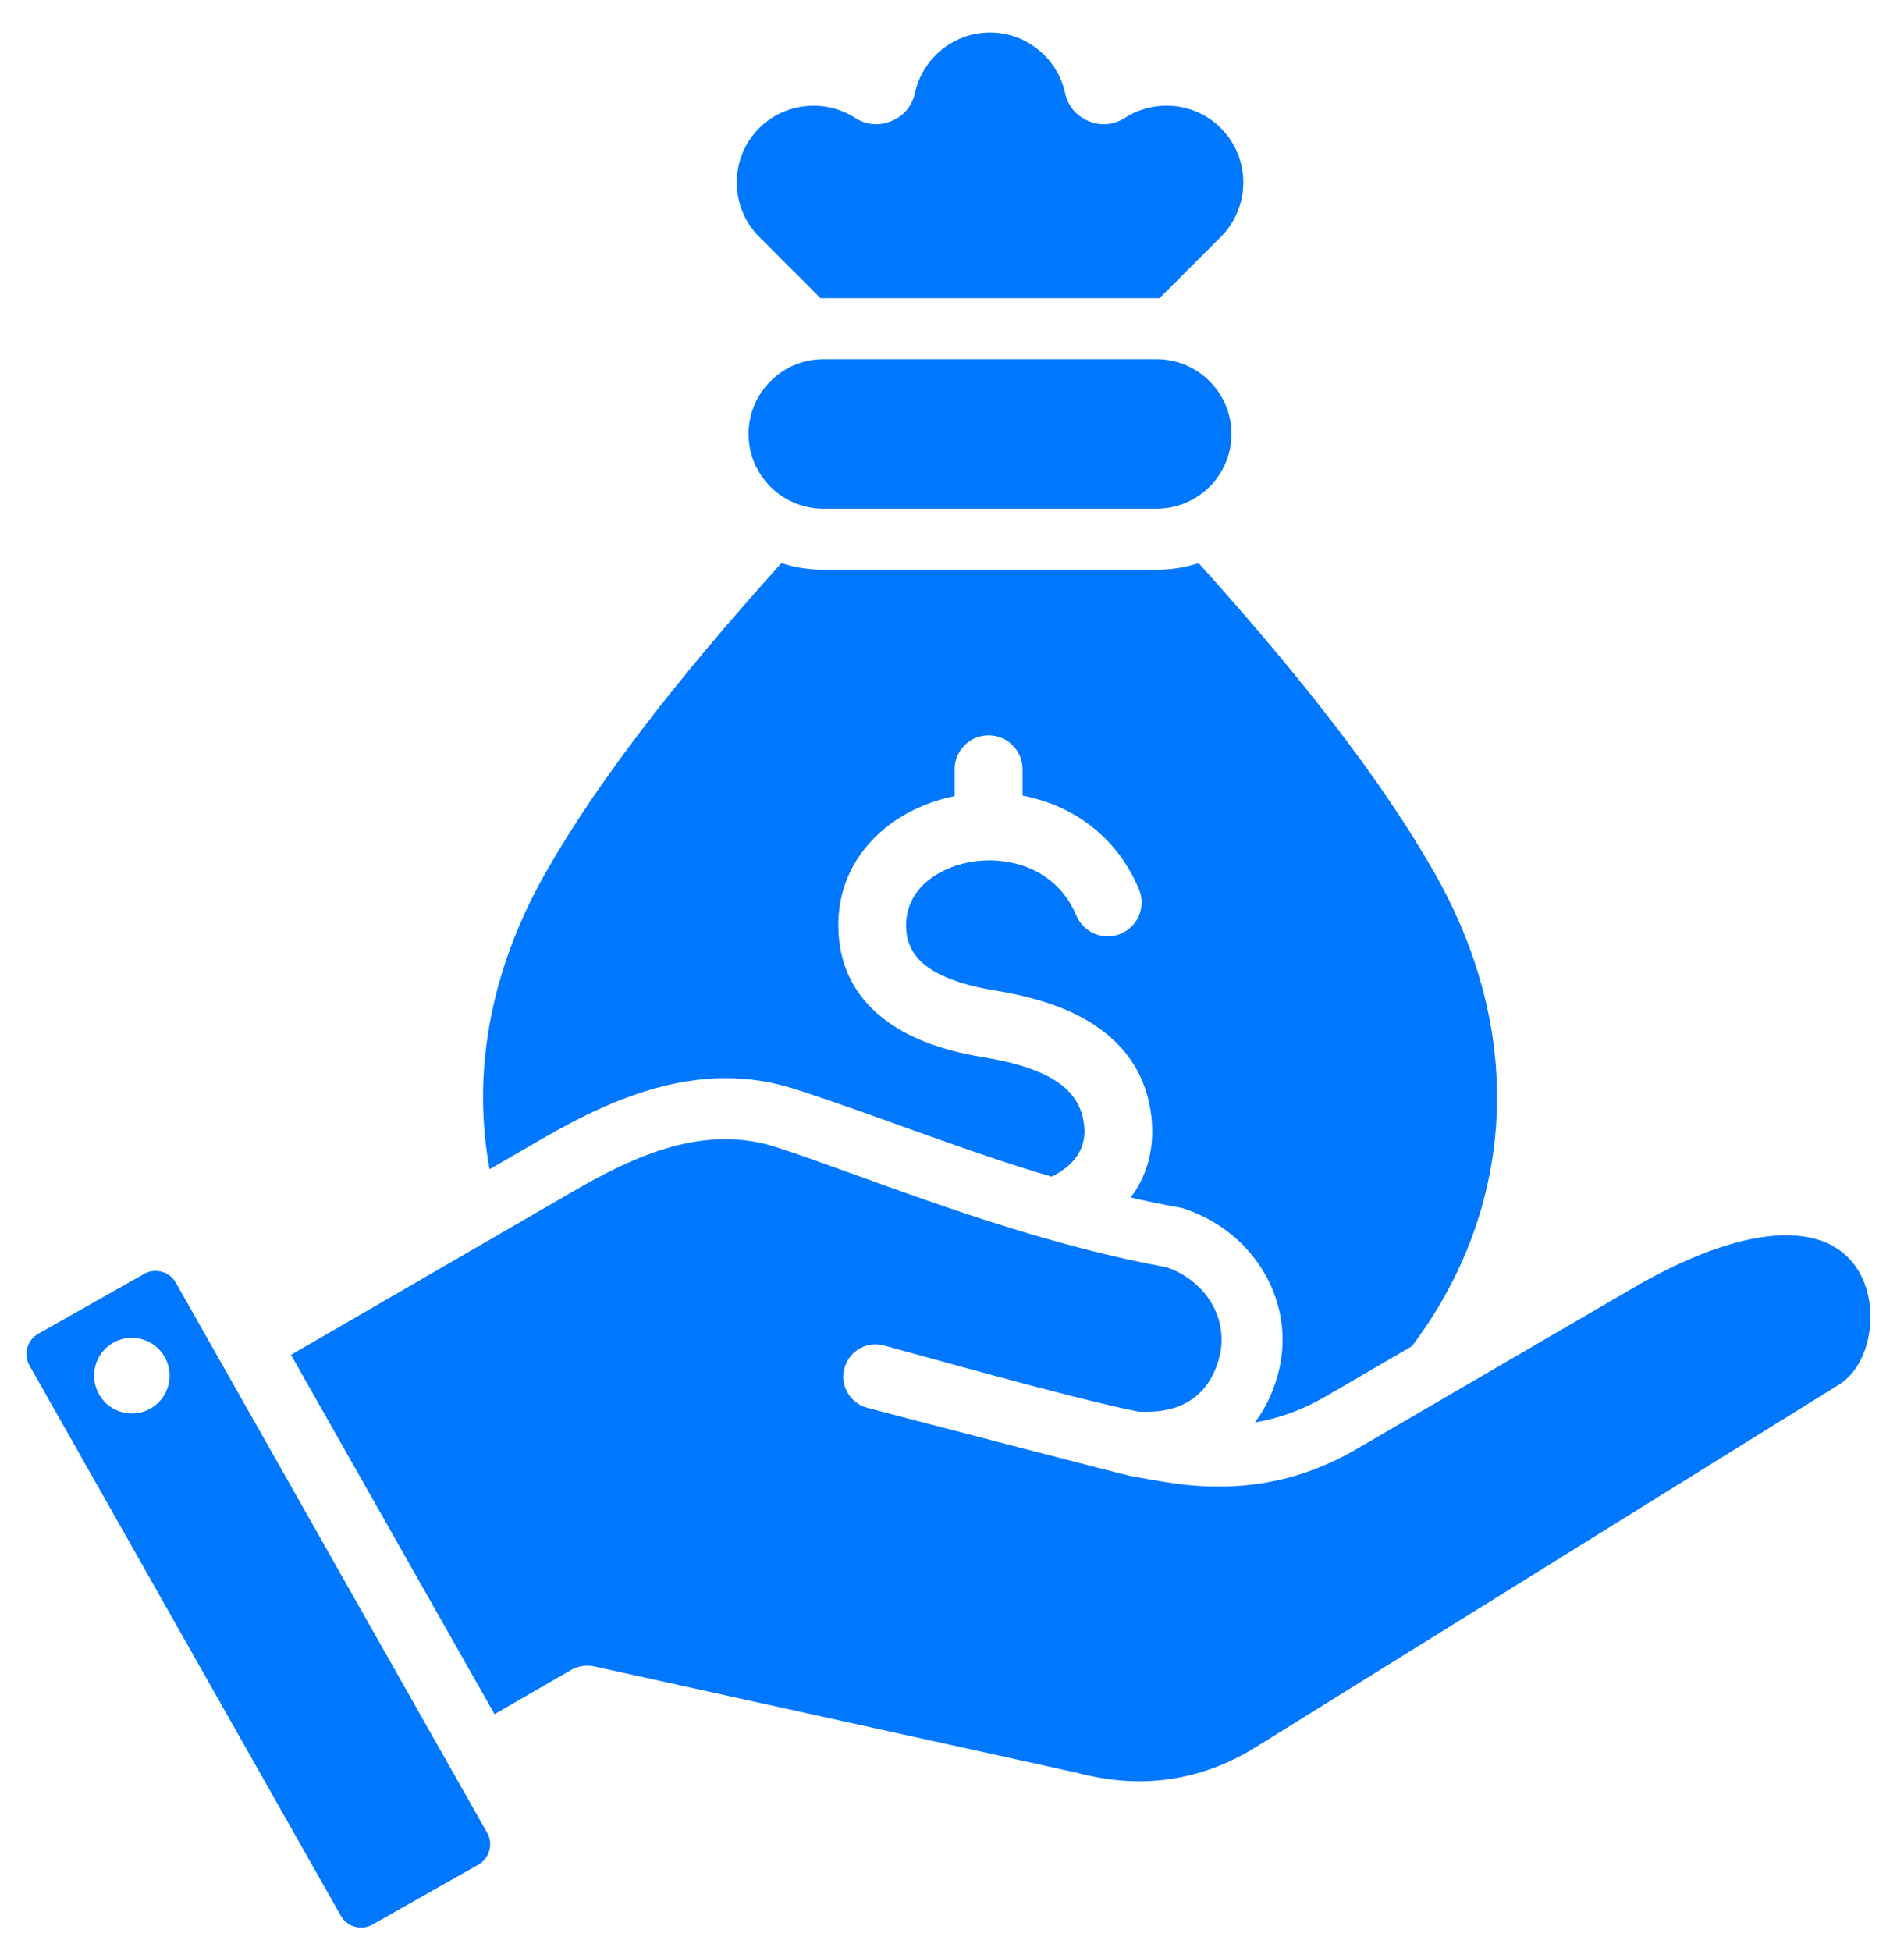 <svg width="41" height="42" viewBox="0 0 41 42" fill="none" xmlns="http://www.w3.org/2000/svg">
<path fill-rule="evenodd" clip-rule="evenodd" d="M3.643 29.496C3.709 29.942 3.401 30.355 2.958 30.42C2.511 30.485 2.1 30.177 2.035 29.732C1.969 29.288 2.277 28.873 2.72 28.808C3.167 28.744 3.581 29.052 3.643 29.496ZM25.811 12.123C28.077 14.638 29.768 16.821 30.884 18.78C33 22.495 32.476 26.24 30.402 28.982L28.552 30.059C28.054 30.349 27.547 30.533 27.023 30.622C27.242 30.332 27.411 29.984 27.52 29.581C27.931 28.056 27.018 26.548 25.553 26.04L25.458 26.007L25.36 25.989C25.021 25.927 24.684 25.857 24.349 25.78C24.648 25.38 24.824 24.887 24.81 24.294C24.807 24.192 24.802 24.102 24.792 24.025C24.674 23.048 24.145 22.412 23.444 21.989C22.828 21.617 22.09 21.432 21.413 21.321C20.925 21.241 20.41 21.105 20.034 20.859C19.742 20.669 19.533 20.393 19.513 19.99C19.492 19.553 19.682 19.201 19.983 18.957C20.218 18.766 20.518 18.633 20.843 18.568C20.974 18.541 21.108 18.526 21.244 18.523C21.259 18.523 21.273 18.524 21.288 18.524C21.305 18.524 21.323 18.523 21.34 18.522C21.52 18.525 21.701 18.548 21.878 18.593C22.422 18.73 22.917 19.089 23.178 19.71C23.334 20.082 23.762 20.257 24.135 20.101C24.507 19.945 24.683 19.516 24.526 19.144C24.067 18.05 23.193 17.419 22.232 17.175C22.162 17.157 22.091 17.142 22.019 17.128V16.561C22.019 16.157 21.692 15.83 21.288 15.83C20.884 15.83 20.556 16.157 20.556 16.561V17.139C20.002 17.251 19.482 17.485 19.062 17.826C18.418 18.349 18.01 19.11 18.056 20.058C18.102 21.011 18.578 21.65 19.239 22.082C19.816 22.459 20.525 22.654 21.179 22.761C21.703 22.847 22.264 22.983 22.69 23.241C23.03 23.446 23.286 23.747 23.341 24.197C23.348 24.257 23.352 24.3 23.352 24.328C23.361 24.686 23.19 24.959 22.933 25.154C22.845 25.22 22.748 25.279 22.645 25.331C20.755 24.775 19 24.055 17.134 23.45C15.186 22.817 13.371 23.533 11.688 24.508L10.542 25.172C10.177 23.172 10.506 20.971 11.753 18.78C12.869 16.822 14.56 14.638 16.826 12.123C17.11 12.216 17.414 12.266 17.728 12.266H24.909C25.223 12.266 25.526 12.216 25.811 12.123ZM17.728 10.952H24.909C25.794 10.952 26.518 10.228 26.518 9.343C26.518 8.457 25.794 7.733 24.909 7.733H17.728C16.843 7.733 16.119 8.457 16.119 9.343C16.119 10.228 16.843 10.952 17.728 10.952ZM17.67 6.42L16.348 5.098C15.704 4.454 15.704 3.402 16.348 2.759C16.895 2.211 17.761 2.119 18.412 2.537C18.654 2.692 18.931 2.717 19.197 2.607C19.462 2.497 19.641 2.283 19.702 2.002C19.864 1.26 20.529 0.7 21.319 0.699C22.094 0.699 22.77 1.246 22.935 2.002C22.996 2.283 23.175 2.497 23.441 2.607C23.706 2.717 23.984 2.692 24.225 2.537C24.865 2.126 25.731 2.2 26.29 2.758V2.759C26.933 3.402 26.933 4.454 26.29 5.098L24.968 6.42C24.948 6.419 24.929 6.419 24.909 6.419H17.728C17.709 6.419 17.689 6.419 17.67 6.42ZM6.266 29.167L10.649 36.902L12.299 35.95C12.459 35.858 12.648 35.833 12.828 35.881L23.186 38.162C24.556 38.529 25.845 38.348 27.022 37.624L39.6 29.807C40.286 29.387 40.495 28.153 40.023 27.363C39.338 26.22 37.525 26.355 35.17 27.725L29.213 31.194C27.974 31.918 26.637 32.152 25.131 31.911C24.856 31.867 24.585 31.82 24.319 31.768C24.261 31.764 19.252 30.462 18.677 30.307C18.304 30.208 18.082 29.826 18.185 29.456C18.283 29.084 18.665 28.864 19.034 28.964C19.621 29.121 23.174 30.128 24.507 30.387C25.188 30.431 25.98 30.241 26.251 29.239C26.473 28.416 25.988 27.581 25.123 27.282C22.69 26.836 20.339 25.987 18.452 25.304C17.791 25.065 17.221 24.859 16.728 24.699C15.178 24.196 13.705 24.857 12.347 25.645L6.266 29.167ZM10.491 39.458L3.786 27.612C3.721 27.497 3.614 27.414 3.483 27.377C3.438 27.365 3.393 27.359 3.347 27.359C3.261 27.359 3.179 27.381 3.105 27.423L0.824 28.713C0.582 28.85 0.5 29.156 0.635 29.396L7.339 41.242C7.475 41.483 7.783 41.568 8.021 41.432L10.302 40.141C10.417 40.076 10.499 39.968 10.536 39.839C10.573 39.709 10.556 39.574 10.491 39.458Z" fill="#0077FF"/>
</svg>

